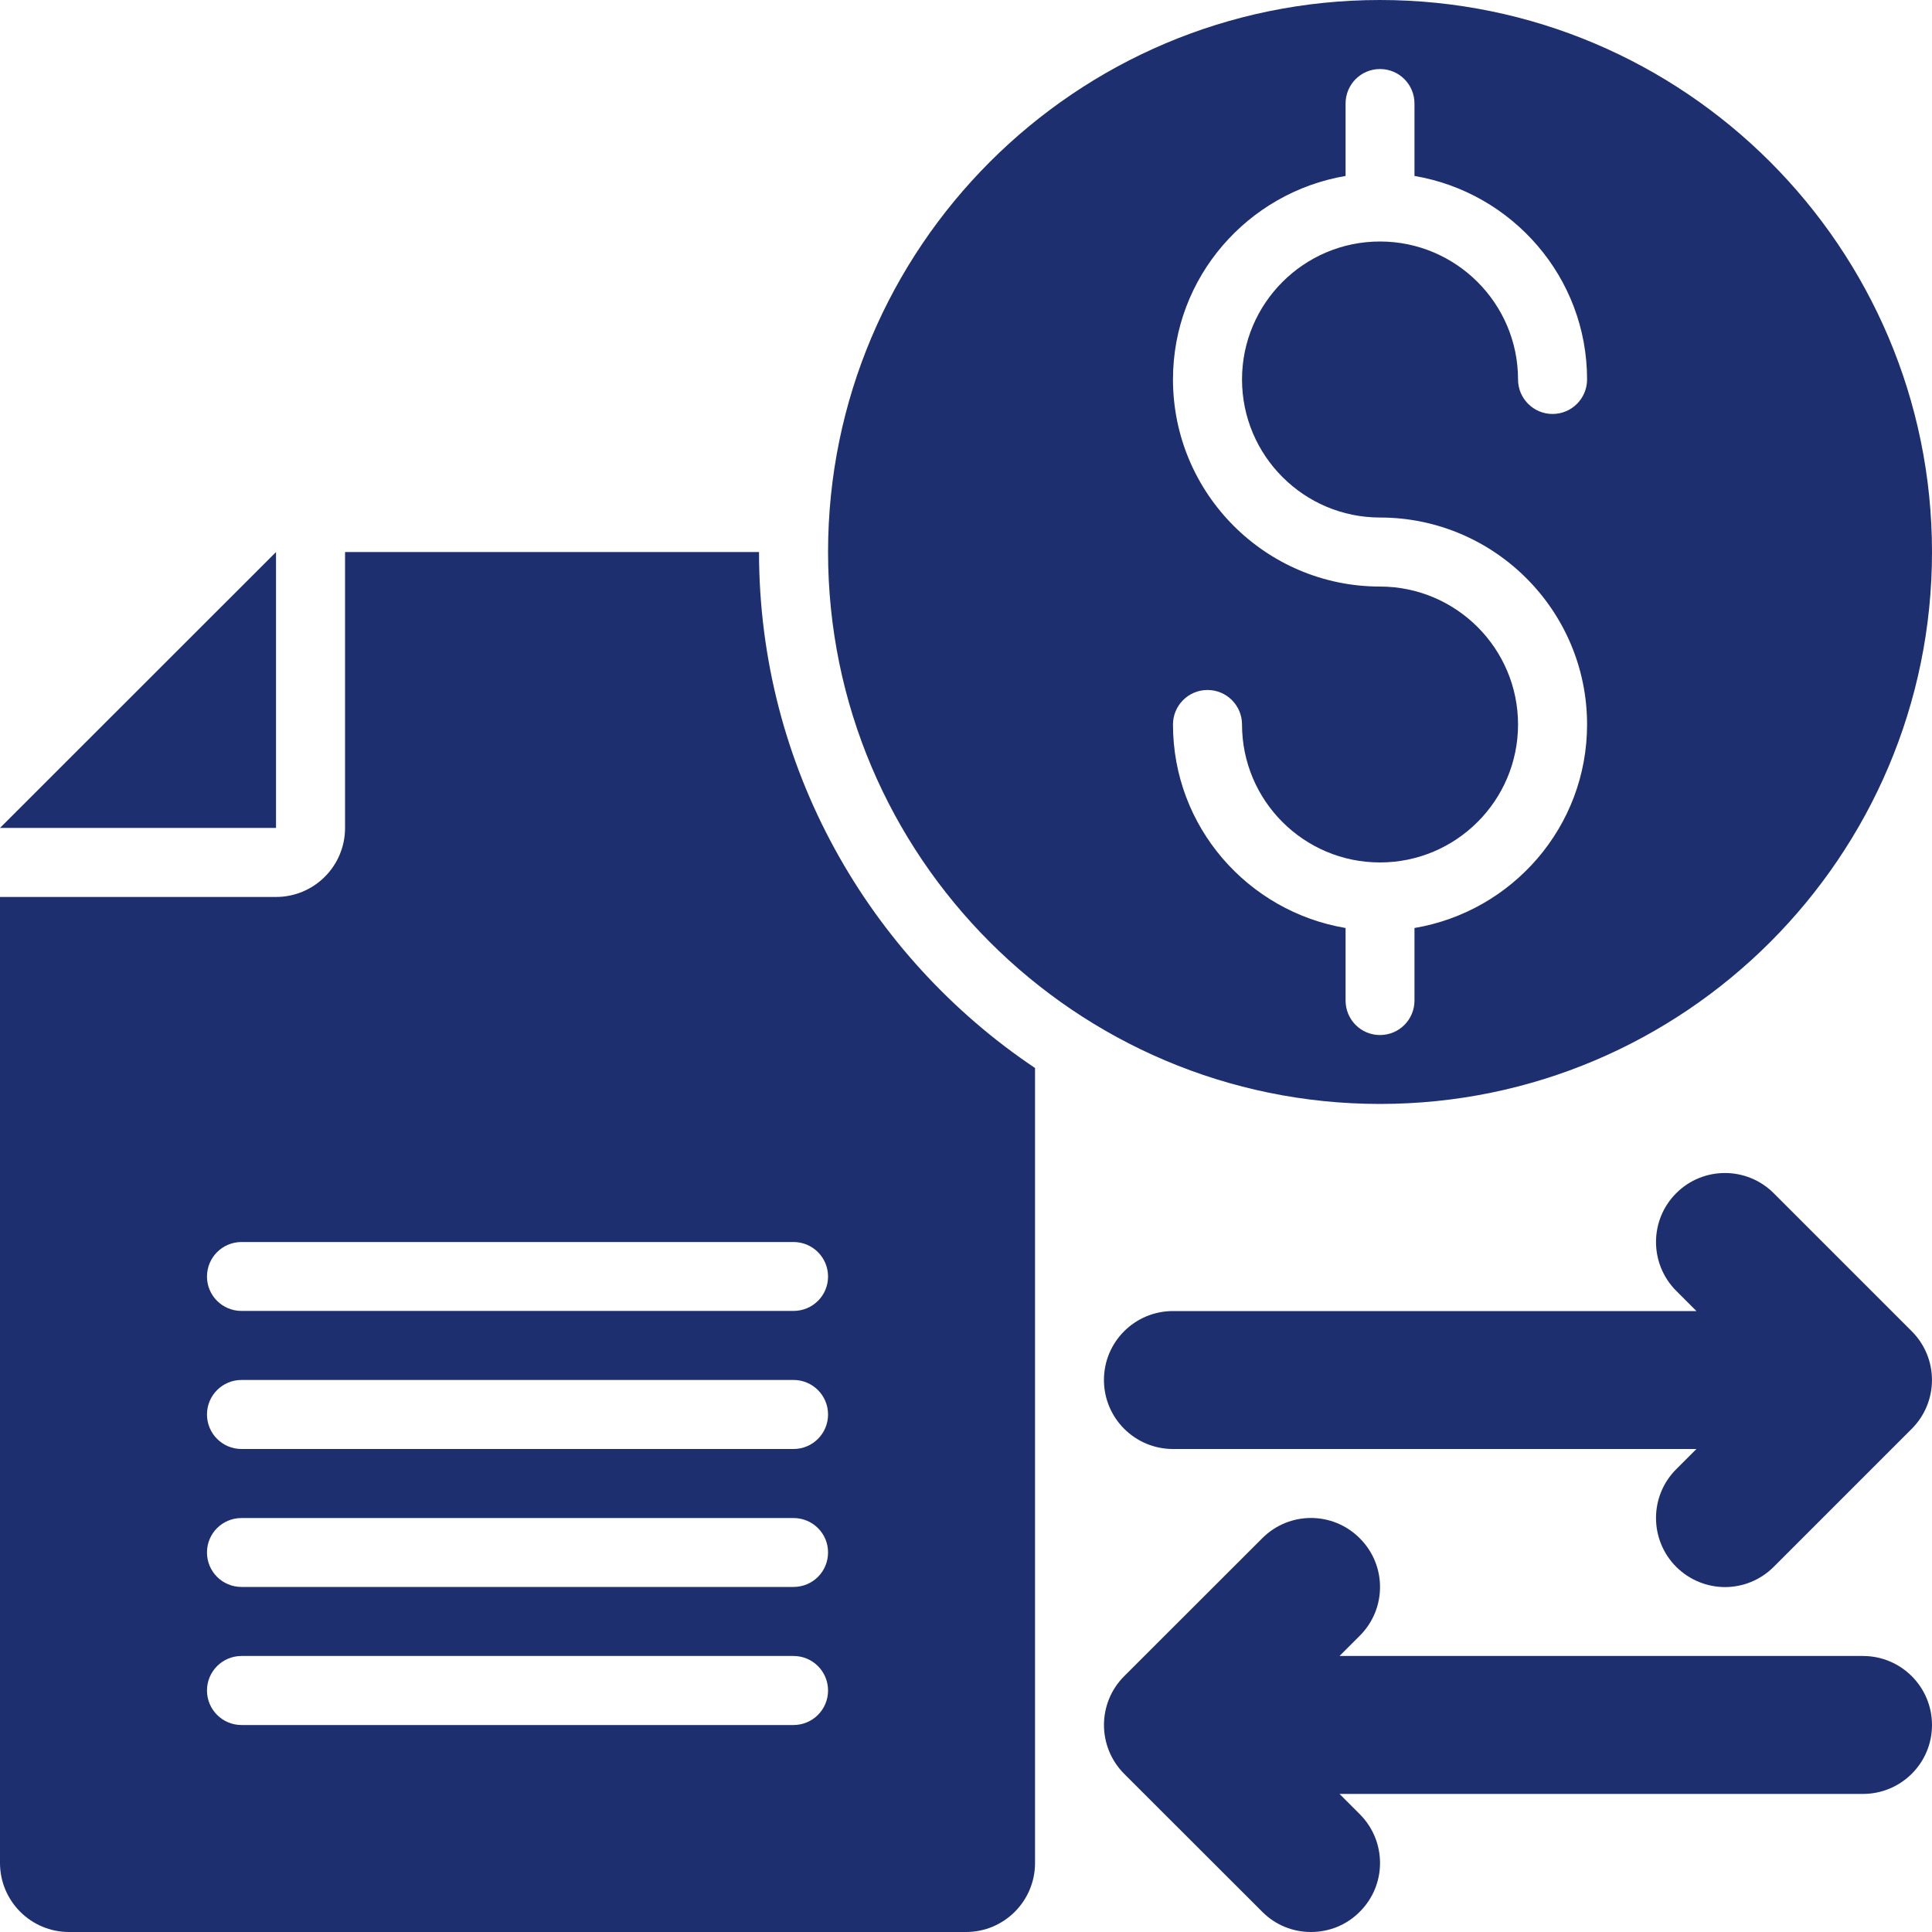 <svg width="15" height="15" viewBox="0 0 15 15" fill="none" xmlns="http://www.w3.org/2000/svg">
<path d="M9.107 11.25H13.171L13.014 11.407C12.805 11.616 12.805 11.955 13.014 12.165C13.119 12.269 13.256 12.322 13.393 12.322C13.53 12.322 13.667 12.269 13.771 12.165L14.843 11.093C15.052 10.884 15.052 10.545 14.843 10.336L13.771 9.264C13.562 9.055 13.223 9.055 13.014 9.264C12.805 9.473 12.805 9.812 13.014 10.022L13.171 10.179H9.107C8.811 10.179 8.571 10.418 8.571 10.714C8.571 11.01 8.811 11.25 9.107 11.25Z" fill="#1D2F6F"/>
<path d="M14.464 12.857H10.4L10.557 12.7C10.767 12.491 10.767 12.152 10.557 11.943C10.348 11.733 10.009 11.733 9.8 11.943L8.728 13.014C8.519 13.223 8.519 13.562 8.728 13.772L9.8 14.843C9.904 14.948 10.041 15 10.178 15C10.316 15 10.453 14.948 10.557 14.843C10.767 14.634 10.767 14.295 10.557 14.085L10.4 13.928H14.464C14.76 13.928 15 13.689 15 13.393C15 13.097 14.76 12.857 14.464 12.857Z" fill="#1D2F6F"/>
<path d="M0 6.428H2.143V4.286L0 6.428Z" fill="#1D2F6F"/>
<path d="M10.714 0C8.351 0 6.429 1.923 6.429 4.286C6.429 6.649 8.351 8.571 10.714 8.571C13.078 8.571 15 6.649 15 4.286C15 1.923 13.078 0 10.714 0ZM10.714 4.018C11.601 4.018 12.322 4.739 12.322 5.625C12.322 6.42 11.741 7.077 10.982 7.205V7.768C10.982 7.916 10.863 8.036 10.714 8.036C10.566 8.036 10.447 7.916 10.447 7.768V7.205C9.688 7.077 9.107 6.42 9.107 5.625C9.107 5.477 9.227 5.357 9.375 5.357C9.523 5.357 9.643 5.477 9.643 5.625C9.643 6.216 10.123 6.696 10.714 6.696C11.305 6.696 11.786 6.216 11.786 5.625C11.786 5.034 11.305 4.554 10.714 4.554C9.828 4.554 9.107 3.833 9.107 2.946C9.107 2.152 9.688 1.495 10.447 1.366V0.804C10.447 0.656 10.566 0.536 10.714 0.536C10.863 0.536 10.982 0.656 10.982 0.804V1.366C11.741 1.495 12.322 2.152 12.322 2.946C12.322 3.094 12.202 3.214 12.054 3.214C11.906 3.214 11.786 3.094 11.786 2.946C11.786 2.356 11.305 1.875 10.714 1.875C10.123 1.875 9.643 2.356 9.643 2.946C9.643 3.537 10.123 4.018 10.714 4.018Z" fill="#1D2F6F"/>
<path d="M5.893 4.286H2.679V6.428C2.679 6.724 2.439 6.964 2.143 6.964H0V14.464C0 14.76 0.24 15 0.536 15H7.5C7.796 15 8.036 14.76 8.036 14.464V8.292C6.745 7.426 5.893 5.954 5.893 4.286ZM6.161 13.393H1.875C1.727 13.393 1.607 13.273 1.607 13.125C1.607 12.977 1.727 12.857 1.875 12.857H6.161C6.309 12.857 6.429 12.977 6.429 13.125C6.429 13.273 6.309 13.393 6.161 13.393ZM6.161 12.321H1.875C1.727 12.321 1.607 12.202 1.607 12.053C1.607 11.905 1.727 11.786 1.875 11.786H6.161C6.309 11.786 6.429 11.905 6.429 12.053C6.429 12.202 6.309 12.321 6.161 12.321ZM6.161 11.25H1.875C1.727 11.25 1.607 11.13 1.607 10.982C1.607 10.834 1.727 10.714 1.875 10.714H6.161C6.309 10.714 6.429 10.834 6.429 10.982C6.429 11.13 6.309 11.25 6.161 11.25ZM6.161 10.178H1.875C1.727 10.178 1.607 10.059 1.607 9.911C1.607 9.763 1.727 9.643 1.875 9.643H6.161C6.309 9.643 6.429 9.763 6.429 9.911C6.429 10.059 6.309 10.178 6.161 10.178Z" fill="#1D2F6F"/>
</svg>

